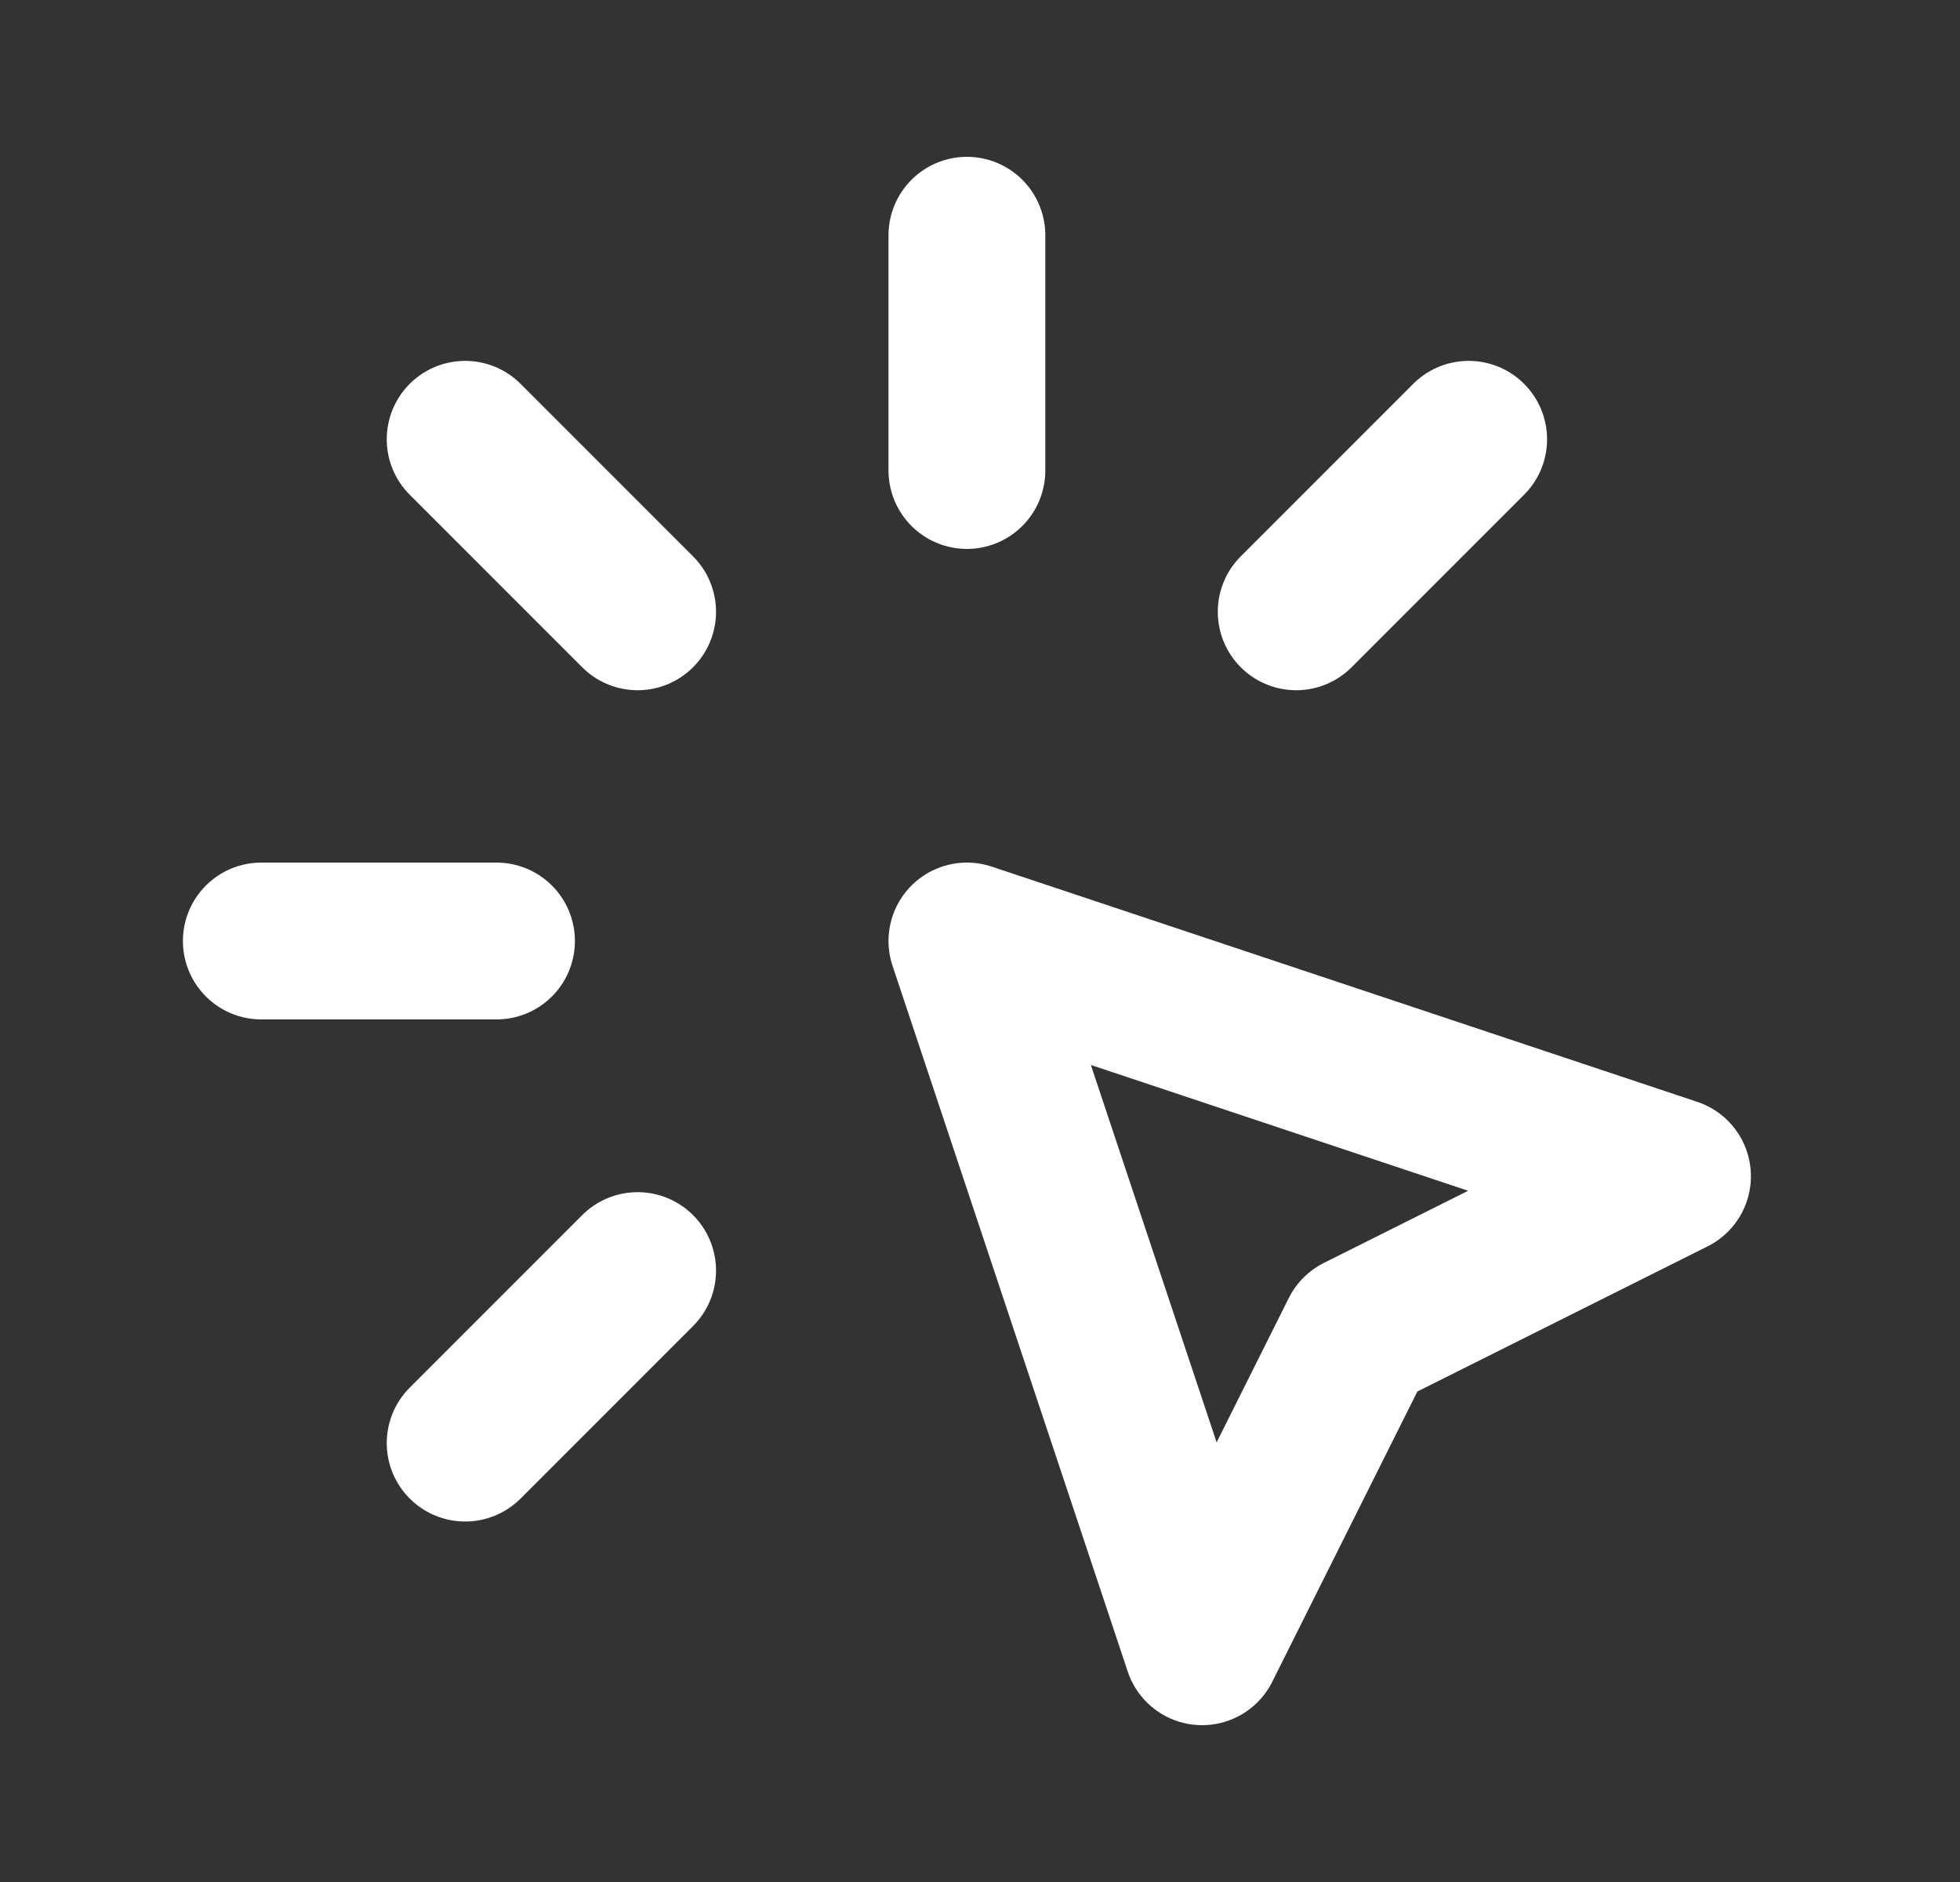 <svg width="25" height="24" viewBox="0 0 25 24" fill="none" xmlns="http://www.w3.org/2000/svg">
<rect x="0" y="0" width="25" height="24" fill="#333333" stroke="none"/>
<path d="M3.333 12H6.333" stroke="white" stroke-width="2" stroke-linecap="round" stroke-linejoin="round"/>
<path d="M12.333 3V6" stroke="white" stroke-width="2" stroke-linecap="round" stroke-linejoin="round"/>
<path d="M8.133 7.802L5.933 5.602" stroke="white" stroke-width="2" stroke-linecap="round" stroke-linejoin="round"/>
<path d="M16.533 7.802L18.733 5.602" stroke="white" stroke-width="2" stroke-linecap="round" stroke-linejoin="round"/>
<path d="M8.133 16.203L5.933 18.403" stroke="white" stroke-width="2" stroke-linecap="round" stroke-linejoin="round"/>
<path d="M12.333 12L21.333 15L17.333 17L15.333 21L12.333 12Z" stroke="white" stroke-width="2" stroke-linecap="round" stroke-linejoin="round"/>
</svg>
